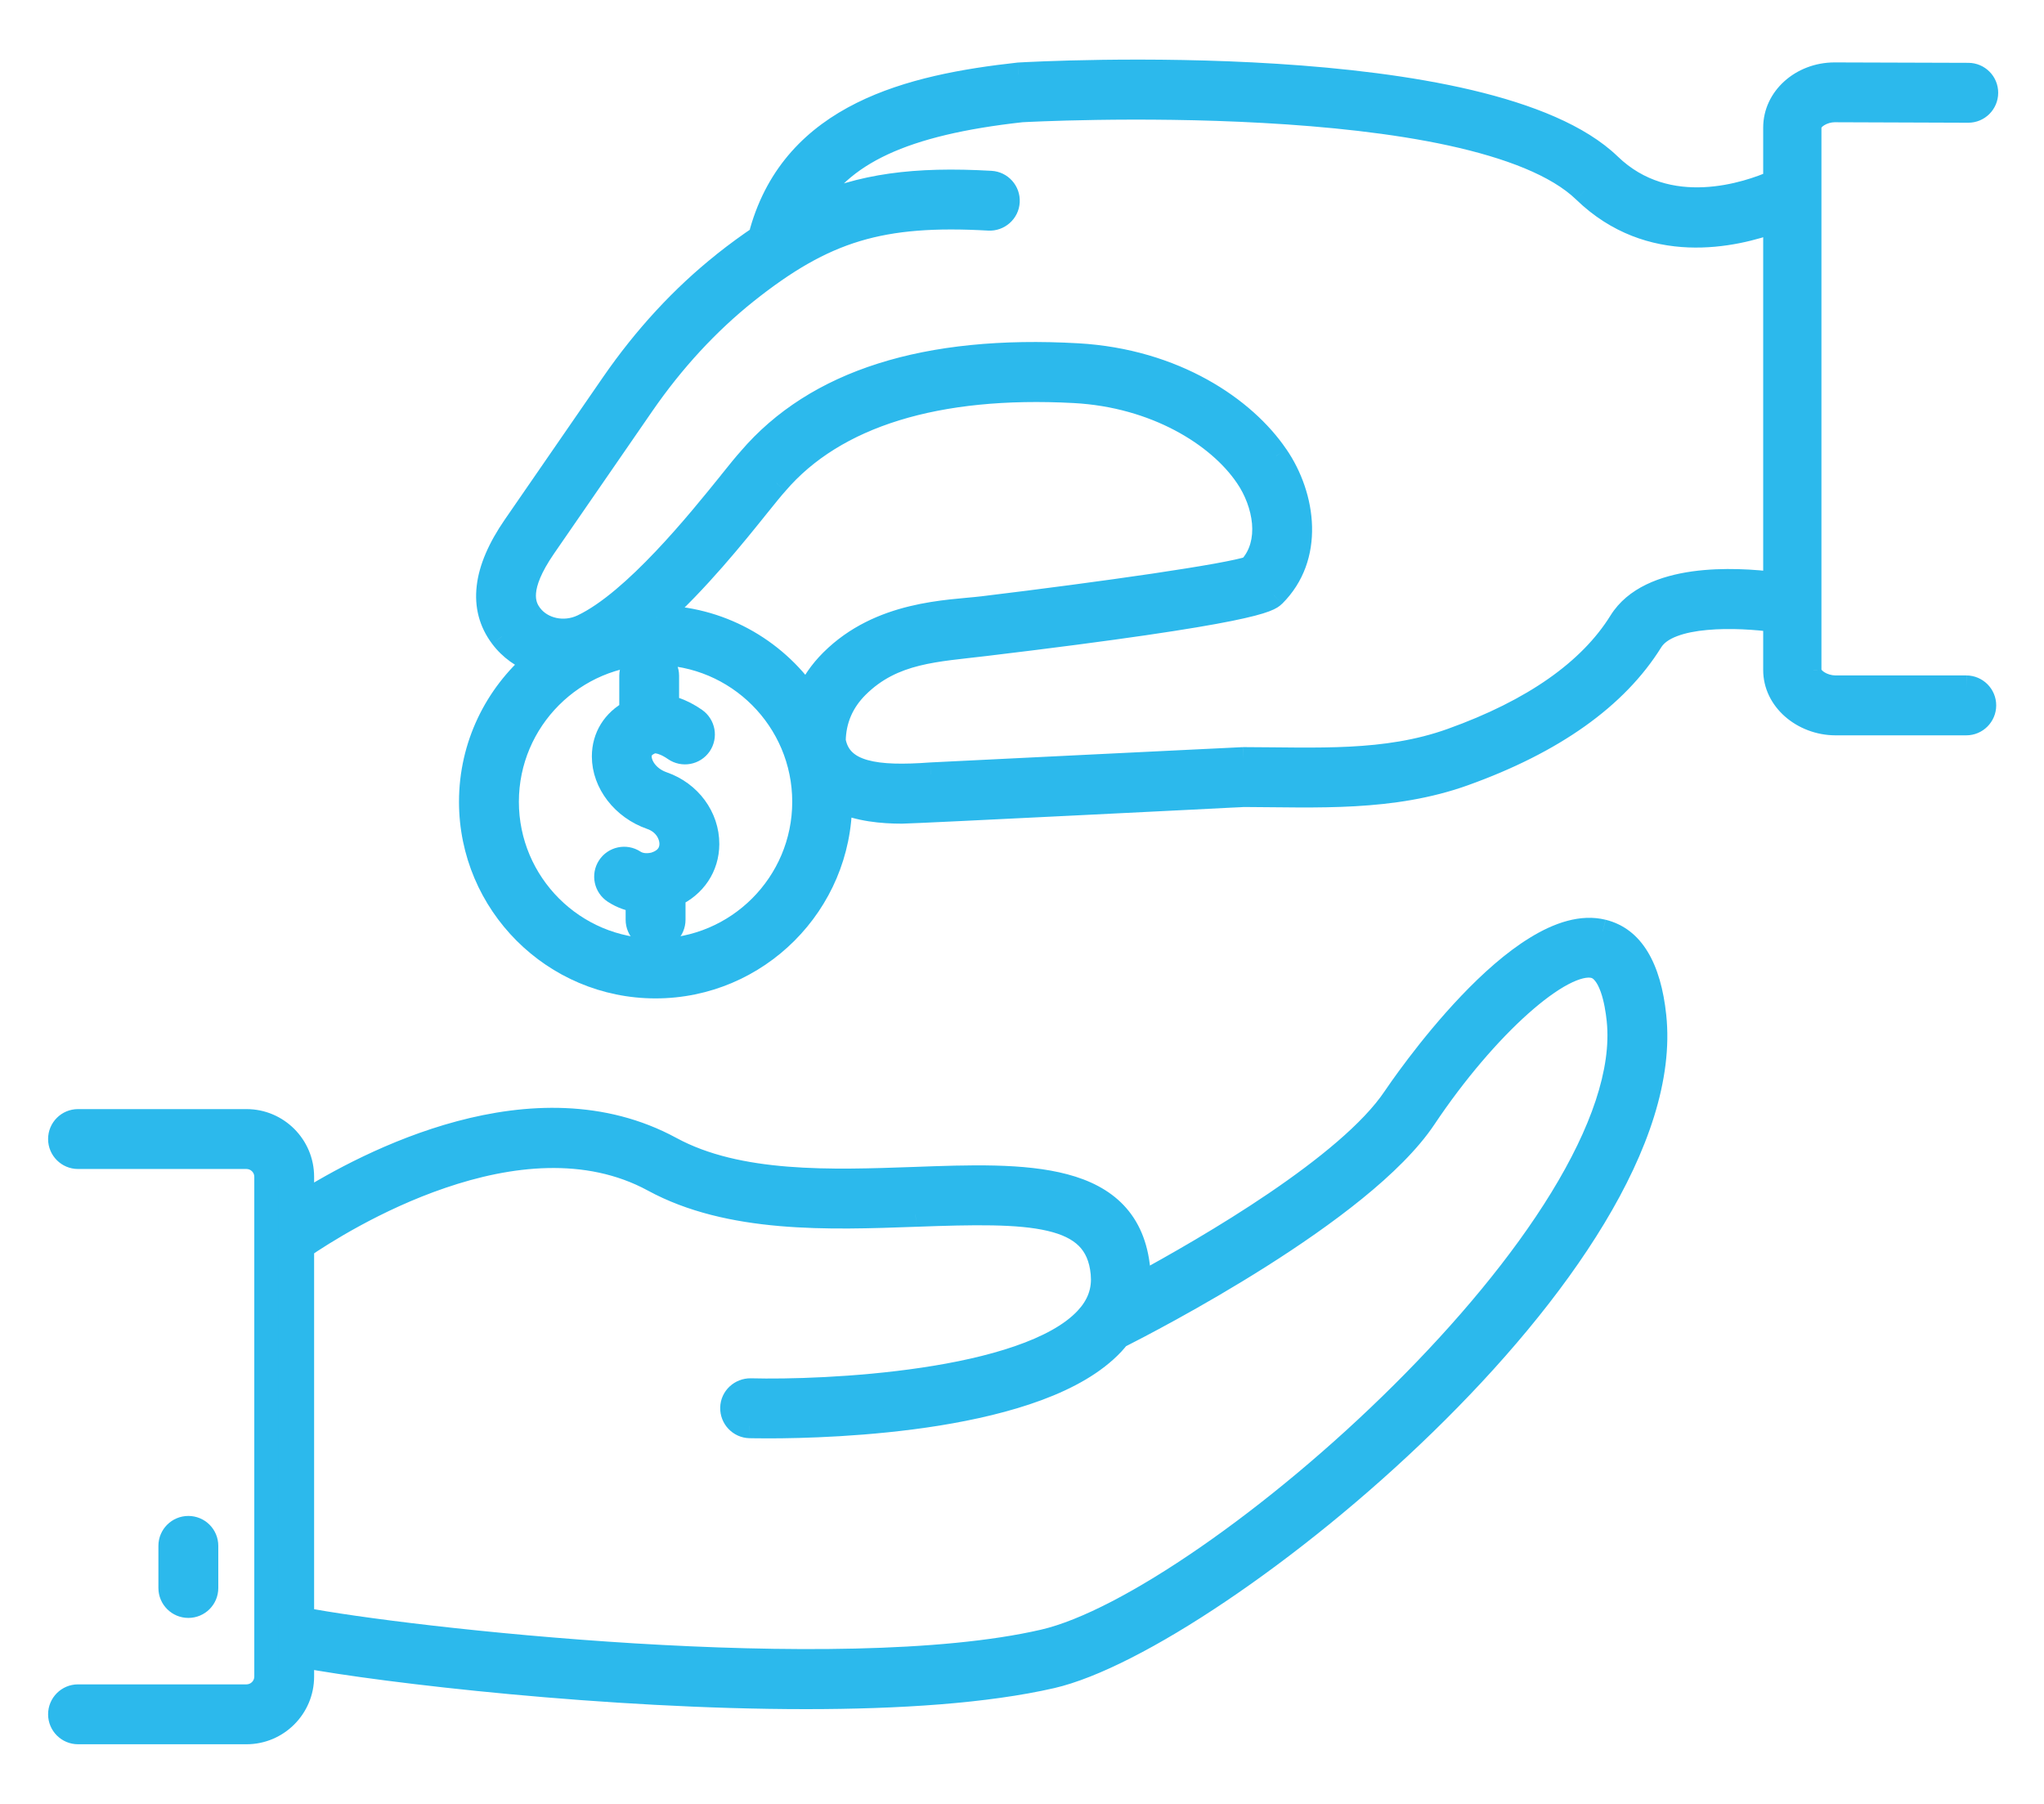 <svg width="34" height="30" viewBox="0 0 34 30" fill="none" xmlns="http://www.w3.org/2000/svg">
<path fill-rule="evenodd" clip-rule="evenodd" d="M3.431 26.41V25.708C3.431 25.544 3.298 25.411 3.133 25.411C2.969 25.411 2.835 25.544 2.835 25.708V26.41C2.835 26.574 2.969 26.707 3.133 26.707C3.298 26.707 3.431 26.574 3.431 26.41Z" fill="#2CB9EC"/>
<path d="M3.431 26.41V25.708C3.431 25.544 3.298 25.411 3.133 25.411C2.969 25.411 2.835 25.544 2.835 25.708V26.41C2.835 26.574 2.969 26.707 3.133 26.707C3.298 26.707 3.431 26.574 3.431 26.41" stroke="#2CB9EC" stroke-width="0.4"/>
<path fill-rule="evenodd" clip-rule="evenodd" d="M11.025 13.033C10.772 12.945 10.64 12.739 10.64 12.58C10.64 12.464 10.711 12.381 10.852 12.332C10.857 12.33 10.99 12.297 11.224 12.459C11.36 12.553 11.545 12.519 11.639 12.384C11.732 12.248 11.698 12.063 11.563 11.969C11.389 11.848 11.231 11.788 11.096 11.758V11.239C11.096 11.075 10.963 10.941 10.799 10.941C10.634 10.941 10.501 11.075 10.501 11.239V11.838C10.213 11.992 10.045 12.259 10.045 12.58C10.045 13.018 10.367 13.435 10.829 13.596C11.065 13.677 11.169 13.876 11.169 14.036C11.168 14.127 11.135 14.289 10.904 14.367C10.902 14.368 10.705 14.435 10.544 14.33C10.407 14.241 10.222 14.279 10.132 14.417C10.042 14.554 10.081 14.739 10.219 14.829C10.35 14.915 10.484 14.956 10.607 14.974V15.296C10.607 15.461 10.74 15.594 10.905 15.594C11.069 15.594 11.203 15.461 11.203 15.296V14.887C11.549 14.73 11.763 14.415 11.765 14.039C11.767 13.591 11.469 13.187 11.025 13.033Z" fill="#2CB9EC"/>
<path d="M11.025 13.033C10.772 12.945 10.64 12.739 10.64 12.58C10.64 12.464 10.711 12.381 10.852 12.332C10.857 12.33 10.99 12.297 11.224 12.459C11.36 12.553 11.545 12.519 11.639 12.384C11.732 12.248 11.698 12.063 11.563 11.969C11.389 11.848 11.231 11.788 11.096 11.758V11.239C11.096 11.075 10.963 10.941 10.799 10.941C10.634 10.941 10.501 11.075 10.501 11.239V11.838C10.213 11.992 10.045 12.259 10.045 12.58C10.045 13.018 10.367 13.435 10.829 13.596C11.065 13.677 11.169 13.876 11.169 14.036C11.168 14.127 11.135 14.289 10.904 14.367C10.902 14.368 10.705 14.435 10.544 14.33C10.407 14.241 10.222 14.279 10.132 14.417C10.042 14.554 10.081 14.739 10.219 14.829C10.35 14.915 10.484 14.956 10.607 14.974V15.296C10.607 15.461 10.74 15.594 10.905 15.594C11.069 15.594 11.203 15.461 11.203 15.296V14.887C11.549 14.73 11.763 14.415 11.765 14.039C11.767 13.591 11.469 13.187 11.025 13.033" stroke="#2CB9EC" stroke-width="0.4"/>
<path fill-rule="evenodd" clip-rule="evenodd" d="M17.359 27.298C13.957 28.082 6.687 27.254 5.025 26.928V20.737C5.652 20.308 8.639 18.41 10.872 19.624C12.14 20.314 13.781 20.254 15.23 20.202C17.153 20.131 18.245 20.143 18.342 21.175C18.369 21.463 18.281 21.711 18.071 21.935C17.069 23.007 13.7 23.155 12.486 23.122C12.322 23.12 12.184 23.247 12.18 23.411C12.175 23.576 12.305 23.713 12.469 23.718C12.496 23.718 12.607 23.721 12.782 23.721C13.852 23.721 17.311 23.619 18.506 22.343C18.541 22.305 18.573 22.267 18.604 22.228C19.135 21.96 22.649 20.152 23.695 18.588C24.714 17.066 25.98 15.939 26.517 16.069C26.797 16.138 26.893 16.657 26.925 16.96C27.289 20.401 20.145 26.657 17.359 27.298ZM26.66 15.49C25.297 15.155 23.285 18.13 23.2 18.257C22.438 19.395 20.095 20.754 18.937 21.38C18.943 21.295 18.944 21.208 18.935 21.119C18.781 19.477 17.045 19.54 15.209 19.606C13.836 19.656 12.281 19.712 11.157 19.101C8.892 17.87 6.122 19.329 5.025 20.022V19.57C5.025 19.06 4.61 18.645 4.1 18.645H1.298C1.133 18.645 1 18.778 1 18.943C1 19.107 1.133 19.241 1.298 19.241H4.1C4.282 19.241 4.43 19.388 4.43 19.57V27.882C4.43 28.064 4.282 28.212 4.1 28.212H1.298C1.133 28.212 1 28.345 1 28.51C1 28.674 1.133 28.808 1.298 28.808H4.1C4.61 28.808 5.025 28.393 5.025 27.882V27.535C6.416 27.793 10.11 28.224 13.407 28.224C14.949 28.224 16.404 28.129 17.493 27.879C20.226 27.25 27.947 20.963 27.517 16.897C27.431 16.083 27.143 15.61 26.66 15.49Z" fill="#2CB9EC"/>
<path d="M5.025 26.928H4.825V27.093L4.987 27.125L5.025 26.928ZM5.025 20.737L4.912 20.572L4.825 20.631V20.737H5.025ZM10.872 19.624L10.968 19.448L10.968 19.448L10.872 19.624ZM15.23 20.202L15.237 20.402L15.238 20.402L15.23 20.202ZM18.342 21.175L18.541 21.157L18.541 21.157L18.342 21.175ZM18.071 21.935L17.925 21.799L17.925 21.799L18.071 21.935ZM12.486 23.122L12.491 22.922L12.488 22.922L12.486 23.122ZM12.18 23.411L11.98 23.406L11.98 23.406L12.18 23.411ZM12.469 23.718L12.463 23.918L12.467 23.918L12.469 23.718ZM18.506 22.343L18.652 22.479L18.652 22.479L18.506 22.343ZM18.604 22.228L18.514 22.049L18.475 22.069L18.448 22.103L18.604 22.228ZM23.695 18.588L23.529 18.476L23.529 18.476L23.695 18.588ZM26.517 16.069L26.564 15.874L26.564 15.874L26.517 16.069ZM26.925 16.96L26.726 16.981L26.726 16.981L26.925 16.96ZM23.2 18.257L23.034 18.145L23.034 18.145L23.2 18.257ZM18.937 21.38L18.738 21.367L18.715 21.727L19.032 21.556L18.937 21.38ZM18.935 21.119L19.134 21.101L19.134 21.101L18.935 21.119ZM15.209 19.606L15.201 19.407L15.201 19.407L15.209 19.606ZM11.157 19.101L11.252 18.925L11.252 18.925L11.157 19.101ZM5.025 20.022H4.825V20.384L5.132 20.191L5.025 20.022ZM5.025 27.535L5.062 27.338L4.825 27.294V27.535H5.025ZM13.407 28.224V28.023H13.407L13.407 28.224ZM17.493 27.879L17.448 27.684L17.448 27.684L17.493 27.879ZM27.517 16.897L27.716 16.876L27.716 16.876L27.517 16.897ZM17.314 27.103C15.644 27.488 13.002 27.479 10.552 27.33C8.106 27.18 5.883 26.893 5.064 26.732L4.987 27.125C5.829 27.29 8.072 27.579 10.527 27.729C12.978 27.878 15.672 27.892 17.404 27.493L17.314 27.103ZM5.225 26.928V20.737H4.825V26.928H5.225ZM5.138 20.902C5.445 20.692 6.331 20.121 7.411 19.754C8.495 19.384 9.733 19.233 10.777 19.8L10.968 19.448C9.778 18.802 8.406 18.992 7.282 19.375C6.153 19.76 5.232 20.353 4.912 20.572L5.138 20.902ZM10.777 19.8C12.101 20.52 13.803 20.453 15.237 20.402L15.223 20.002C13.759 20.054 12.178 20.107 10.968 19.448L10.777 19.8ZM15.238 20.402C16.208 20.366 16.931 20.354 17.425 20.47C17.668 20.527 17.834 20.61 17.945 20.72C18.051 20.826 18.122 20.973 18.143 21.194L18.541 21.157C18.514 20.861 18.412 20.62 18.226 20.436C18.044 20.255 17.799 20.147 17.517 20.08C16.959 19.95 16.175 19.967 15.223 20.002L15.238 20.402ZM18.143 21.194C18.165 21.421 18.098 21.614 17.925 21.799L18.217 22.072C18.463 21.809 18.574 21.505 18.541 21.157L18.143 21.194ZM17.925 21.799C17.707 22.032 17.345 22.228 16.881 22.388C16.421 22.547 15.881 22.663 15.329 22.745C14.223 22.91 13.089 22.938 12.491 22.922L12.48 23.322C13.097 23.339 14.255 23.31 15.387 23.141C15.954 23.056 16.52 22.936 17.012 22.767C17.499 22.599 17.934 22.375 18.217 22.072L17.925 21.799ZM12.488 22.922C12.221 22.919 11.987 23.127 11.98 23.406L12.38 23.417C12.381 23.367 12.424 23.321 12.484 23.322L12.488 22.922ZM11.98 23.406C11.973 23.681 12.189 23.91 12.463 23.918L12.475 23.518C12.421 23.516 12.378 23.471 12.38 23.416L11.98 23.406ZM12.467 23.918C12.491 23.918 12.605 23.921 12.782 23.921V23.521C12.608 23.521 12.501 23.518 12.472 23.518L12.467 23.918ZM12.782 23.921C13.321 23.921 14.466 23.895 15.629 23.708C16.21 23.614 16.802 23.479 17.328 23.284C17.851 23.09 18.323 22.83 18.652 22.479L18.36 22.206C18.091 22.493 17.683 22.725 17.188 22.909C16.696 23.092 16.132 23.221 15.565 23.313C14.432 23.495 13.312 23.521 12.782 23.521V23.921ZM18.652 22.479C18.692 22.436 18.727 22.393 18.76 22.353L18.448 22.103C18.418 22.14 18.389 22.174 18.359 22.206L18.652 22.479ZM18.694 22.407C18.962 22.271 19.98 21.749 21.063 21.063C21.605 20.72 22.166 20.334 22.659 19.934C23.15 19.536 23.584 19.114 23.861 18.699L23.529 18.476C23.284 18.843 22.886 19.235 22.407 19.624C21.93 20.011 21.383 20.387 20.849 20.725C19.781 21.401 18.777 21.917 18.514 22.049L18.694 22.407ZM23.861 18.699C24.363 17.949 24.923 17.3 25.419 16.858C25.668 16.636 25.895 16.471 26.086 16.37C26.286 16.265 26.41 16.248 26.47 16.263L26.564 15.874C26.355 15.824 26.119 15.9 25.899 16.017C25.669 16.138 25.416 16.325 25.153 16.559C24.628 17.028 24.046 17.704 23.529 18.476L23.861 18.699ZM26.469 16.263C26.483 16.266 26.506 16.277 26.536 16.317C26.568 16.357 26.598 16.417 26.626 16.494C26.681 16.648 26.711 16.835 26.726 16.981L27.124 16.939C27.107 16.782 27.073 16.558 27.003 16.359C26.967 16.26 26.919 16.157 26.852 16.072C26.785 15.985 26.691 15.905 26.564 15.874L26.469 16.263ZM26.726 16.981C26.81 17.774 26.46 18.763 25.805 19.832C25.154 20.895 24.219 22.007 23.182 23.037C22.146 24.067 21.012 25.009 19.966 25.732C18.915 26.459 17.972 26.952 17.314 27.103L17.404 27.493C18.139 27.324 19.133 26.794 20.194 26.061C21.26 25.323 22.412 24.366 23.464 23.321C24.516 22.276 25.473 21.139 26.146 20.041C26.815 18.95 27.222 17.866 27.124 16.939L26.726 16.981ZM26.707 15.296C26.289 15.193 25.849 15.349 25.452 15.593C25.049 15.839 24.653 16.198 24.306 16.562C23.61 17.292 23.079 18.079 23.034 18.145L23.366 18.368C23.407 18.308 23.924 17.543 24.596 16.838C24.932 16.485 25.3 16.154 25.661 15.934C26.026 15.71 26.349 15.62 26.612 15.684L26.707 15.296ZM23.034 18.145C22.677 18.679 21.93 19.285 21.105 19.845C20.287 20.4 19.418 20.892 18.842 21.204L19.032 21.556C19.614 21.241 20.496 20.742 21.329 20.176C22.156 19.616 22.962 18.973 23.366 18.368L23.034 18.145ZM19.137 21.392C19.143 21.3 19.144 21.203 19.134 21.101L18.736 21.138C18.743 21.214 18.743 21.289 18.738 21.367L19.137 21.392ZM19.134 21.101C19.092 20.653 18.94 20.305 18.691 20.043C18.444 19.784 18.118 19.625 17.754 19.529C17.036 19.338 16.109 19.374 15.201 19.407L15.216 19.806C16.145 19.773 17.004 19.743 17.651 19.915C17.97 20 18.221 20.13 18.401 20.319C18.578 20.505 18.701 20.765 18.736 21.138L19.134 21.101ZM15.201 19.407C14.513 19.431 13.793 19.457 13.106 19.402C12.418 19.347 11.78 19.212 11.252 18.925L11.061 19.276C11.658 19.601 12.36 19.744 13.074 19.801C13.788 19.858 14.532 19.831 15.216 19.806L15.201 19.407ZM11.252 18.925C10.058 18.276 8.741 18.342 7.601 18.647C6.461 18.952 5.475 19.501 4.919 19.852L5.132 20.191C5.672 19.85 6.619 19.323 7.705 19.033C8.791 18.743 9.991 18.695 11.061 19.276L11.252 18.925ZM5.225 20.022V19.57H4.825V20.022H5.225ZM5.225 19.57C5.225 18.95 4.721 18.445 4.1 18.445V18.845C4.5 18.845 4.825 19.171 4.825 19.57H5.225ZM4.1 18.445H1.298V18.845H4.1V18.445ZM1.298 18.445C1.023 18.445 0.8 18.667 0.8 18.943H1.2C1.2 18.889 1.244 18.845 1.298 18.845V18.445ZM0.8 18.943C0.8 19.218 1.023 19.441 1.298 19.441V19.041C1.244 19.041 1.2 18.997 1.2 18.943H0.8ZM1.298 19.441H4.1V19.041H1.298V19.441ZM4.1 19.441C4.171 19.441 4.23 19.499 4.23 19.57H4.63C4.63 19.278 4.393 19.041 4.1 19.041V19.441ZM4.23 19.57V27.882H4.63V19.57H4.23ZM4.23 27.882C4.23 27.954 4.171 28.012 4.1 28.012V28.412C4.392 28.412 4.63 28.175 4.63 27.882H4.23ZM4.1 28.012H1.298V28.412H4.1V28.012ZM1.298 28.012C1.023 28.012 0.8 28.235 0.8 28.51H1.2C1.2 28.456 1.244 28.412 1.298 28.412V28.012ZM0.8 28.51C0.8 28.785 1.023 29.008 1.298 29.008V28.608C1.244 28.608 1.2 28.564 1.2 28.51H0.8ZM1.298 29.008H4.1V28.608H1.298V29.008ZM4.1 29.008C4.721 29.008 5.225 28.503 5.225 27.882H4.825C4.825 28.282 4.5 28.608 4.1 28.608V29.008ZM5.225 27.882V27.535H4.825V27.882H5.225ZM4.989 27.732C6.391 27.992 10.097 28.424 13.407 28.424L13.407 28.023C10.122 28.024 6.441 27.594 5.062 27.338L4.989 27.732ZM13.407 28.424C14.954 28.424 16.426 28.329 17.537 28.074L17.448 27.684C16.381 27.929 14.945 28.023 13.407 28.023V28.424ZM17.537 28.074C18.258 27.908 19.278 27.38 20.384 26.635C21.496 25.887 22.713 24.908 23.831 23.82C24.948 22.734 25.97 21.534 26.688 20.343C27.403 19.158 27.831 17.956 27.716 16.876L27.319 16.918C27.419 17.871 27.043 18.98 26.346 20.137C25.651 21.289 24.653 22.462 23.552 23.534C22.451 24.605 21.252 25.569 20.161 26.304C19.064 27.042 18.094 27.535 17.448 27.684L17.537 28.074ZM27.716 16.876C27.628 16.04 27.319 15.447 26.708 15.296L26.612 15.684C26.966 15.772 27.235 16.127 27.319 16.918L27.716 16.876Z" fill="#2CB9EC"/>
<path fill-rule="evenodd" clip-rule="evenodd" d="M26.958 10.344C26.449 11.163 25.503 11.825 24.149 12.31C23.049 12.705 21.895 12.627 20.681 12.625C20.681 12.625 15.594 12.872 15.487 12.88C14.587 12.946 13.967 12.875 13.868 12.32C13.874 11.971 14.004 11.666 14.256 11.416C14.85 10.824 15.591 10.807 16.384 10.712C20.909 10.169 21.109 9.974 21.188 9.897C21.823 9.265 21.705 8.268 21.23 7.581C20.7 6.803 19.54 6.001 17.922 5.909C15.406 5.766 13.573 6.348 12.47 7.638C12.401 7.714 12.289 7.852 12.147 8.029C11.632 8.67 10.559 10.003 9.691 10.415C9.384 10.561 9.011 10.482 8.823 10.23C8.699 10.065 8.587 9.766 9.051 9.095L10.687 6.724C11.19 5.994 11.77 5.365 12.412 4.854C13.714 3.818 14.656 3.535 16.448 3.635C16.61 3.645 16.753 3.519 16.762 3.355C16.772 3.191 16.646 3.05 16.482 3.041C15.221 2.968 14.323 3.084 13.46 3.482C13.965 2.541 15.044 2.048 16.994 1.833C17.07 1.829 24.543 1.421 26.357 3.175C27.45 4.232 28.833 3.927 29.529 3.669V9.713C28.855 9.627 27.446 9.557 26.958 10.344ZM10.924 10.266C11.592 9.668 12.217 8.893 12.611 8.402C12.743 8.239 12.845 8.111 12.916 8.033C13.881 6.905 15.586 6.381 17.871 6.504C19.22 6.576 20.27 7.229 20.738 7.918C21.044 8.36 21.179 9.032 20.795 9.446C20.455 9.572 18.368 9.871 16.348 10.116C15.76 10.187 14.649 10.182 13.835 10.994C13.655 11.173 13.519 11.372 13.425 11.588C12.874 10.795 11.959 10.273 10.924 10.266ZM10.904 15.808C9.54 15.808 8.431 14.698 8.431 13.334C8.431 11.97 9.54 10.861 10.904 10.861C12.269 10.861 13.378 11.97 13.378 13.334C13.378 14.698 12.269 15.808 10.904 15.808ZM32.708 11.433H30.529C30.318 11.432 30.098 11.298 30.098 11.14V2.123C30.098 1.948 30.332 1.833 30.516 1.833H30.518L32.739 1.841H32.74C32.904 1.841 33.038 1.708 33.038 1.544C33.039 1.379 32.906 1.245 32.741 1.245L30.52 1.238H30.516C29.962 1.238 29.53 1.642 29.529 2.121V3.025C29.084 3.222 27.746 3.69 26.771 2.747C24.77 0.814 17.278 1.22 16.944 1.24C15.14 1.439 13.221 1.905 12.669 3.857C12.662 3.883 12.664 3.908 12.663 3.933C12.461 4.068 12.255 4.218 12.041 4.388C11.353 4.936 10.732 5.608 10.196 6.385L8.56 8.756C8.056 9.487 7.984 10.103 8.346 10.587C8.493 10.783 8.692 10.922 8.914 11.003C8.255 11.566 7.835 12.402 7.835 13.334C7.835 15.027 9.212 16.404 10.904 16.404C12.597 16.404 13.974 15.027 13.974 13.334C13.974 13.329 13.973 13.323 13.973 13.317C14.293 13.461 14.672 13.498 15.002 13.498C15.204 13.498 20.695 13.221 20.695 13.221C21.907 13.226 23.152 13.301 24.35 12.871C25.834 12.339 26.882 11.595 27.464 10.658C27.758 10.184 28.915 10.232 29.529 10.314V11.139C29.527 11.628 29.984 12.027 30.527 12.028H32.706H32.707C32.871 12.028 33.004 11.896 33.005 11.732C33.006 11.567 32.873 11.433 32.708 11.433Z" fill="#2CB9EC"/>
<path d="M24.149 12.31L24.081 12.122L24.081 12.122L24.149 12.31ZM20.681 12.625L20.681 12.425L20.672 12.426L20.681 12.625ZM15.487 12.88L15.501 13.079L15.502 13.079L15.487 12.88ZM13.868 12.32L13.668 12.316L13.668 12.336L13.671 12.355L13.868 12.32ZM14.256 11.416L14.397 11.557L14.397 11.557L14.256 11.416ZM16.384 10.712L16.36 10.513L16.36 10.513L16.384 10.712ZM21.188 9.897L21.327 10.04L21.329 10.039L21.188 9.897ZM21.23 7.581L21.065 7.693L21.066 7.695L21.23 7.581ZM17.922 5.909L17.934 5.709L17.934 5.709L17.922 5.909ZM12.47 7.638L12.618 7.774L12.622 7.768L12.47 7.638ZM12.147 8.029L12.303 8.154L12.303 8.154L12.147 8.029ZM9.691 10.415L9.606 10.235L9.606 10.235L9.691 10.415ZM8.823 10.23L8.984 10.111L8.983 10.111L8.823 10.23ZM9.051 9.095L9.215 9.208L9.215 9.208L9.051 9.095ZM10.687 6.724L10.851 6.837L10.851 6.837L10.687 6.724ZM12.412 4.854L12.288 4.697L12.288 4.697L12.412 4.854ZM16.448 3.635L16.459 3.436L16.459 3.436L16.448 3.635ZM16.762 3.355L16.563 3.343L16.563 3.344L16.762 3.355ZM16.482 3.041L16.494 2.841L16.494 2.841L16.482 3.041ZM13.46 3.482L13.283 3.387L13 3.914L13.543 3.664L13.46 3.482ZM16.994 1.833L16.984 1.633L16.972 1.634L16.994 1.833ZM26.357 3.175L26.496 3.031L26.495 3.031L26.357 3.175ZM29.529 3.669H29.729V3.381L29.459 3.481L29.529 3.669ZM29.529 9.713L29.503 9.912L29.729 9.94V9.713H29.529ZM12.611 8.402L12.456 8.277L12.456 8.277L12.611 8.402ZM12.916 8.033L13.064 8.168L13.068 8.163L12.916 8.033ZM17.871 6.504L17.882 6.304L17.882 6.304L17.871 6.504ZM20.738 7.918L20.573 8.03L20.574 8.031L20.738 7.918ZM20.795 9.446L20.864 9.634L20.909 9.617L20.942 9.582L20.795 9.446ZM16.348 10.116L16.324 9.917L16.324 9.917L16.348 10.116ZM13.835 10.994L13.977 11.135L13.977 11.135L13.835 10.994ZM13.425 11.588L13.261 11.702L13.466 11.996L13.609 11.668L13.425 11.588ZM30.529 11.433L30.529 11.633H30.529V11.433ZM30.098 11.14L30.298 11.141V11.14H30.098ZM30.098 2.123L29.898 2.122V2.123H30.098ZM30.518 1.833L30.518 1.633H30.518V1.833ZM32.739 1.841L32.739 2.041H32.739V1.841ZM32.741 1.245L32.742 1.045L32.742 1.045L32.741 1.245ZM30.52 1.238L30.52 1.038H30.52V1.238ZM29.529 2.121L29.329 2.121V2.121H29.529ZM29.529 3.025L29.609 3.208L29.729 3.156V3.025H29.529ZM26.771 2.747L26.91 2.603L26.91 2.603L26.771 2.747ZM16.944 1.24L16.933 1.04L16.922 1.041L16.944 1.24ZM12.669 3.857L12.476 3.802L12.476 3.803L12.669 3.857ZM12.663 3.933L12.774 4.1L12.862 4.041L12.863 3.936L12.663 3.933ZM12.041 4.388L11.917 4.231L11.917 4.232L12.041 4.388ZM10.196 6.385L10.031 6.272L10.031 6.272L10.196 6.385ZM8.56 8.756L8.725 8.87L8.725 8.87L8.56 8.756ZM8.346 10.587L8.507 10.468L8.506 10.467L8.346 10.587ZM8.914 11.003L9.044 11.155L9.303 10.933L8.983 10.815L8.914 11.003ZM13.973 13.317L14.055 13.134L13.773 13.007V13.317H13.973ZM20.695 13.221L20.696 13.021L20.685 13.021L20.695 13.221ZM24.35 12.871L24.283 12.683L24.283 12.683L24.35 12.871ZM27.464 10.658L27.634 10.764L27.634 10.764L27.464 10.658ZM29.529 10.314H29.729V10.139L29.555 10.116L29.529 10.314ZM29.529 11.139L29.729 11.139V11.139H29.529ZM30.527 12.028L30.527 12.229H30.527V12.028ZM26.788 10.238C26.312 11.004 25.413 11.645 24.081 12.122L24.216 12.499C25.593 12.005 26.585 11.322 27.128 10.449L26.788 10.238ZM24.081 12.122C23.023 12.502 21.916 12.428 20.681 12.425L20.681 12.825C21.874 12.827 23.075 12.909 24.217 12.499L24.081 12.122ZM20.681 12.625C20.672 12.426 20.672 12.426 20.671 12.426C20.671 12.426 20.671 12.426 20.671 12.426C20.671 12.426 20.671 12.426 20.671 12.426C20.67 12.426 20.669 12.426 20.668 12.426C20.665 12.426 20.662 12.426 20.657 12.426C20.647 12.427 20.633 12.428 20.614 12.428C20.577 12.43 20.522 12.433 20.453 12.436C20.313 12.443 20.114 12.453 19.875 12.464C19.396 12.488 18.757 12.518 18.114 12.55C16.832 12.612 15.529 12.676 15.472 12.68L15.502 13.079C15.501 13.079 15.503 13.079 15.507 13.079C15.511 13.079 15.516 13.078 15.522 13.078C15.534 13.077 15.552 13.076 15.573 13.075C15.616 13.073 15.676 13.07 15.751 13.066C15.9 13.059 16.107 13.049 16.353 13.036C16.845 13.012 17.491 12.981 18.134 12.949C18.776 12.918 19.416 12.887 19.894 12.864C20.134 12.852 20.333 12.842 20.472 12.836C20.542 12.832 20.596 12.83 20.634 12.828C20.652 12.827 20.667 12.826 20.676 12.826C20.681 12.826 20.685 12.825 20.687 12.825C20.688 12.825 20.689 12.825 20.69 12.825C20.69 12.825 20.69 12.825 20.691 12.825C20.691 12.825 20.691 12.825 20.691 12.825C20.691 12.825 20.691 12.825 20.681 12.625ZM15.472 12.68C15.023 12.713 14.674 12.709 14.431 12.64C14.313 12.607 14.231 12.561 14.176 12.507C14.123 12.456 14.083 12.386 14.065 12.285L13.671 12.355C13.703 12.531 13.778 12.679 13.897 12.794C14.014 12.908 14.162 12.98 14.323 13.025C14.639 13.114 15.05 13.112 15.501 13.079L15.472 12.68ZM14.068 12.323C14.073 12.027 14.182 11.772 14.397 11.557L14.115 11.274C13.827 11.561 13.675 11.914 13.668 12.316L14.068 12.323ZM14.397 11.557C14.931 11.025 15.585 11.009 16.408 10.91L16.36 10.513C15.597 10.605 14.769 10.622 14.115 11.274L14.397 11.557ZM16.408 10.91C18.671 10.639 19.859 10.454 20.493 10.326C21.113 10.2 21.241 10.125 21.327 10.04L21.048 9.754C21.041 9.76 21.042 9.76 21.038 9.763C21.031 9.767 21.012 9.777 20.97 9.793C20.885 9.825 20.723 9.871 20.414 9.934C19.796 10.058 18.622 10.242 16.36 10.513L16.408 10.91ZM21.329 10.039C22.058 9.313 21.9 8.199 21.395 7.467L21.066 7.695C21.509 8.337 21.587 9.218 21.047 9.755L21.329 10.039ZM21.395 7.468C20.829 6.636 19.611 5.804 17.934 5.709L17.911 6.108C19.469 6.197 20.571 6.969 21.065 7.693L21.395 7.468ZM17.934 5.709C15.387 5.565 13.479 6.151 12.318 7.508L12.622 7.768C13.668 6.545 15.426 5.967 17.911 6.108L17.934 5.709ZM12.323 7.503C12.248 7.585 12.131 7.729 11.991 7.904L12.303 8.154C12.447 7.975 12.554 7.843 12.618 7.774L12.323 7.503ZM11.992 7.904C11.733 8.224 11.341 8.712 10.906 9.17C10.467 9.633 10.004 10.046 9.606 10.235L9.777 10.596C10.247 10.373 10.754 9.912 11.197 9.445C11.644 8.974 12.046 8.474 12.303 8.154L11.992 7.904ZM9.606 10.235C9.374 10.345 9.108 10.277 8.984 10.111L8.663 10.35C8.915 10.687 9.394 10.778 9.777 10.596L9.606 10.235ZM8.983 10.111C8.943 10.056 8.906 9.988 8.916 9.868C8.926 9.738 8.994 9.529 9.215 9.208L8.886 8.981C8.644 9.331 8.536 9.608 8.517 9.836C8.498 10.075 8.58 10.239 8.664 10.351L8.983 10.111ZM9.215 9.208L10.851 6.837L10.522 6.61L8.886 8.981L9.215 9.208ZM10.851 6.837C11.344 6.123 11.912 5.509 12.537 5.01L12.288 4.697C11.629 5.222 11.035 5.866 10.522 6.61L10.851 6.837ZM12.537 5.01C13.176 4.502 13.714 4.188 14.304 4.01C14.895 3.832 15.553 3.785 16.437 3.835L16.459 3.436C15.552 3.385 14.842 3.43 14.188 3.627C13.534 3.825 12.95 4.17 12.288 4.697L12.537 5.01ZM16.437 3.835C16.707 3.85 16.947 3.643 16.962 3.366L16.563 3.344C16.56 3.396 16.513 3.439 16.459 3.436L16.437 3.835ZM16.962 3.367C16.978 3.092 16.768 2.857 16.494 2.841L16.471 3.24C16.525 3.244 16.566 3.29 16.563 3.343L16.962 3.367ZM16.494 2.841C15.213 2.768 14.28 2.883 13.376 3.3L13.543 3.664C14.367 3.284 15.228 3.169 16.471 3.24L16.494 2.841ZM13.636 3.577C14.091 2.729 15.077 2.246 17.016 2.032L16.972 1.634C15.011 1.851 13.839 2.353 13.283 3.387L13.636 3.577ZM17.004 2.033C17.04 2.031 18.919 1.928 21.012 2.045C22.059 2.103 23.154 2.215 24.096 2.42C25.048 2.628 25.807 2.922 26.218 3.319L26.495 3.031C25.999 2.551 25.143 2.239 24.181 2.03C23.21 1.818 22.092 1.704 21.034 1.645C18.919 1.528 17.023 1.631 16.984 1.633L17.004 2.033ZM26.218 3.319C27.398 4.461 28.885 4.12 29.598 3.856L29.459 3.481C28.78 3.733 27.501 4.004 26.496 3.031L26.218 3.319ZM29.329 3.669V9.713H29.729V3.669H29.329ZM29.554 9.515C29.21 9.471 28.669 9.43 28.146 9.503C27.631 9.576 27.08 9.767 26.788 10.238L27.128 10.449C27.324 10.133 27.722 9.967 28.202 9.899C28.674 9.833 29.174 9.87 29.503 9.912L29.554 9.515ZM11.057 10.415C11.74 9.805 12.374 9.017 12.767 8.527L12.456 8.277C12.059 8.77 11.445 9.532 10.79 10.117L11.057 10.415ZM12.767 8.527C12.9 8.362 12.998 8.24 13.064 8.168L12.768 7.899C12.692 7.983 12.585 8.116 12.456 8.277L12.767 8.527ZM13.068 8.163C13.975 7.104 15.602 6.582 17.86 6.703L17.882 6.304C15.569 6.18 13.788 6.707 12.764 7.903L13.068 8.163ZM17.86 6.703C19.156 6.773 20.144 7.399 20.573 8.03L20.904 7.805C20.395 7.058 19.285 6.379 17.882 6.304L17.86 6.703ZM20.574 8.031C20.709 8.227 20.805 8.473 20.826 8.709C20.846 8.944 20.792 9.155 20.648 9.31L20.942 9.582C21.182 9.323 21.252 8.99 21.224 8.675C21.197 8.361 21.073 8.05 20.903 7.804L20.574 8.031ZM20.725 9.259C20.66 9.283 20.485 9.322 20.205 9.373C19.933 9.422 19.58 9.478 19.172 9.539C18.358 9.659 17.333 9.795 16.324 9.917L16.372 10.314C17.383 10.192 18.412 10.056 19.231 9.934C19.64 9.874 19.998 9.817 20.276 9.766C20.547 9.718 20.76 9.673 20.864 9.634L20.725 9.259ZM16.324 9.917C15.77 9.984 14.569 9.98 13.694 10.852L13.977 11.135C14.73 10.385 15.75 10.39 16.372 10.314L16.324 9.917ZM13.694 10.852C13.497 11.048 13.347 11.268 13.242 11.508L13.609 11.668C13.692 11.476 13.814 11.298 13.977 11.135L13.694 10.852ZM13.589 11.474C13.003 10.63 12.028 10.073 10.925 10.066L10.922 10.466C11.89 10.472 12.745 10.96 13.261 11.702L13.589 11.474ZM10.904 15.608C9.651 15.608 8.631 14.588 8.631 13.334H8.231C8.231 14.809 9.43 16.008 10.904 16.008V15.608ZM8.631 13.334C8.631 12.081 9.651 11.06 10.904 11.06V10.661C9.43 10.661 8.231 11.86 8.231 13.334H8.631ZM10.904 11.06C12.158 11.06 13.178 12.081 13.178 13.334H13.578C13.578 11.86 12.379 10.661 10.904 10.661V11.06ZM13.178 13.334C13.178 14.588 12.158 15.608 10.904 15.608V16.008C12.379 16.008 13.578 14.809 13.578 13.334H13.178ZM32.708 11.233H30.529V11.633H32.708V11.233ZM30.53 11.233C30.463 11.232 30.393 11.21 30.344 11.178C30.289 11.142 30.298 11.123 30.298 11.141L29.898 11.14C29.898 11.316 30.017 11.442 30.125 11.513C30.238 11.587 30.384 11.632 30.529 11.633L30.53 11.233ZM30.298 11.14V2.123H29.898V11.14H30.298ZM30.298 2.124C30.298 2.134 30.291 2.115 30.344 2.083C30.393 2.052 30.461 2.033 30.516 2.033V1.633C30.388 1.633 30.247 1.672 30.133 1.742C30.022 1.811 29.898 1.937 29.898 2.122L30.298 2.124ZM30.516 2.033H30.518V1.633H30.516V2.033ZM30.517 2.033L32.739 2.041L32.74 1.641L30.518 1.633L30.517 2.033ZM32.739 2.041H32.74V1.641H32.739V2.041ZM32.74 2.041C33.015 2.041 33.237 1.819 33.238 1.544L32.838 1.543C32.838 1.597 32.794 1.641 32.74 1.641V2.041ZM33.238 1.544C33.239 1.269 33.017 1.046 32.742 1.045L32.74 1.445C32.795 1.445 32.838 1.489 32.838 1.543L33.238 1.544ZM32.742 1.045L30.52 1.038L30.519 1.438L32.74 1.445L32.742 1.045ZM30.52 1.038H30.516V1.438H30.52V1.038ZM30.516 1.038C29.87 1.038 29.33 1.514 29.329 2.121L29.729 2.122C29.729 1.77 30.054 1.438 30.516 1.438V1.038ZM29.329 2.121V3.025H29.729V2.121H29.329ZM29.448 2.842C29.236 2.936 28.817 3.091 28.339 3.113C27.866 3.135 27.348 3.026 26.91 2.603L26.632 2.891C27.17 3.41 27.808 3.539 28.358 3.513C28.904 3.488 29.376 3.311 29.609 3.208L29.448 2.842ZM26.91 2.603C26.369 2.081 25.481 1.734 24.484 1.498C23.48 1.261 22.333 1.13 21.245 1.061C19.068 0.923 17.103 1.03 16.933 1.04L16.956 1.439C17.119 1.43 19.067 1.324 21.22 1.46C22.297 1.529 23.419 1.658 24.392 1.888C25.374 2.119 26.172 2.446 26.632 2.891L26.91 2.603ZM16.922 1.041C16.015 1.141 15.055 1.31 14.248 1.712C13.433 2.118 12.771 2.763 12.476 3.802L12.861 3.911C13.12 2.999 13.693 2.435 14.426 2.07C15.168 1.701 16.069 1.537 16.966 1.438L16.922 1.041ZM12.476 3.803C12.46 3.862 12.463 3.927 12.463 3.931L12.863 3.936C12.863 3.927 12.863 3.918 12.863 3.914C12.863 3.908 12.863 3.905 12.863 3.903C12.864 3.899 12.864 3.903 12.862 3.911L12.476 3.803ZM12.552 3.767C12.345 3.905 12.135 4.058 11.917 4.231L12.166 4.545C12.376 4.378 12.577 4.231 12.774 4.1L12.552 3.767ZM11.917 4.232C11.212 4.793 10.578 5.48 10.031 6.272L10.361 6.499C10.886 5.737 11.494 5.079 12.166 4.544L11.917 4.232ZM10.031 6.272L8.396 8.642L8.725 8.87L10.361 6.499L10.031 6.272ZM8.396 8.642C8.133 9.024 7.97 9.392 7.93 9.741C7.888 10.097 7.973 10.423 8.186 10.707L8.506 10.467C8.357 10.268 8.297 10.044 8.327 9.788C8.358 9.525 8.484 9.219 8.725 8.87L8.396 8.642ZM8.186 10.707C8.358 10.937 8.591 11.098 8.845 11.191L8.983 10.815C8.793 10.746 8.627 10.629 8.507 10.468L8.186 10.707ZM8.784 10.851C8.083 11.45 7.635 12.34 7.635 13.334H8.035C8.035 12.463 8.427 11.682 9.044 11.155L8.784 10.851ZM7.635 13.334C7.635 15.137 9.102 16.604 10.904 16.604V16.204C9.323 16.204 8.035 14.916 8.035 13.334H7.635ZM10.904 16.604C12.707 16.604 14.174 15.137 14.174 13.334H13.774C13.774 14.916 12.486 16.204 10.904 16.204V16.604ZM14.174 13.334C14.174 13.328 14.174 13.322 14.174 13.319C14.173 13.315 14.173 13.312 14.173 13.31C14.173 13.309 14.173 13.309 14.173 13.31C14.173 13.311 14.173 13.313 14.173 13.317H13.773C13.773 13.323 13.773 13.329 13.774 13.332C13.774 13.336 13.774 13.34 13.774 13.341C13.774 13.343 13.774 13.342 13.774 13.342C13.774 13.341 13.774 13.338 13.774 13.334H14.174ZM13.891 13.499C14.249 13.661 14.661 13.698 15.002 13.698V13.298C14.682 13.298 14.337 13.261 14.055 13.134L13.891 13.499ZM15.002 13.698C15.11 13.698 16.542 13.628 17.934 13.559C18.633 13.524 19.326 13.49 19.844 13.464C20.103 13.451 20.318 13.44 20.469 13.432C20.544 13.429 20.603 13.426 20.643 13.424C20.663 13.423 20.679 13.422 20.689 13.421C20.694 13.421 20.698 13.421 20.701 13.421C20.702 13.421 20.703 13.421 20.704 13.421C20.704 13.421 20.704 13.421 20.705 13.421C20.705 13.421 20.705 13.421 20.705 13.421C20.705 13.421 20.705 13.421 20.695 13.221C20.685 13.021 20.685 13.021 20.685 13.021C20.685 13.021 20.685 13.021 20.684 13.021C20.684 13.021 20.684 13.021 20.684 13.021C20.683 13.021 20.682 13.021 20.681 13.021C20.678 13.021 20.674 13.022 20.669 13.022C20.659 13.022 20.643 13.023 20.623 13.024C20.583 13.026 20.524 13.029 20.448 13.033C20.298 13.041 20.083 13.051 19.824 13.064C19.306 13.09 18.613 13.125 17.915 13.16C16.511 13.229 15.097 13.298 15.002 13.298V13.698ZM20.694 13.421C21.889 13.425 23.178 13.504 24.418 13.059L24.283 12.683C23.126 13.098 21.926 13.026 20.696 13.021L20.694 13.421ZM24.418 13.059C25.927 12.518 27.019 11.752 27.634 10.764L27.294 10.553C26.744 11.437 25.742 12.159 24.283 12.683L24.418 13.059ZM27.634 10.764C27.676 10.697 27.758 10.632 27.896 10.58C28.032 10.528 28.203 10.494 28.395 10.477C28.777 10.441 29.204 10.472 29.502 10.512L29.555 10.116C29.24 10.074 28.781 10.039 28.358 10.078C28.147 10.098 27.936 10.136 27.753 10.206C27.572 10.275 27.399 10.383 27.294 10.553L27.634 10.764ZM29.329 10.314V11.139H29.729V10.314H29.329ZM29.329 11.138C29.327 11.761 29.898 12.226 30.527 12.229L30.528 11.829C30.07 11.827 29.727 11.495 29.729 11.139L29.329 11.138ZM30.527 12.229H32.706V11.829H30.527V12.229ZM32.706 12.229H32.707V11.829H32.706V12.229ZM32.707 12.229C32.981 12.229 33.204 12.007 33.205 11.732L32.805 11.731C32.805 11.785 32.761 11.829 32.707 11.829V12.229ZM33.205 11.732C33.206 11.457 32.983 11.234 32.709 11.233L32.707 11.633C32.762 11.633 32.805 11.677 32.805 11.731L33.205 11.732Z" fill="#2CB9EC"/>
</svg>
